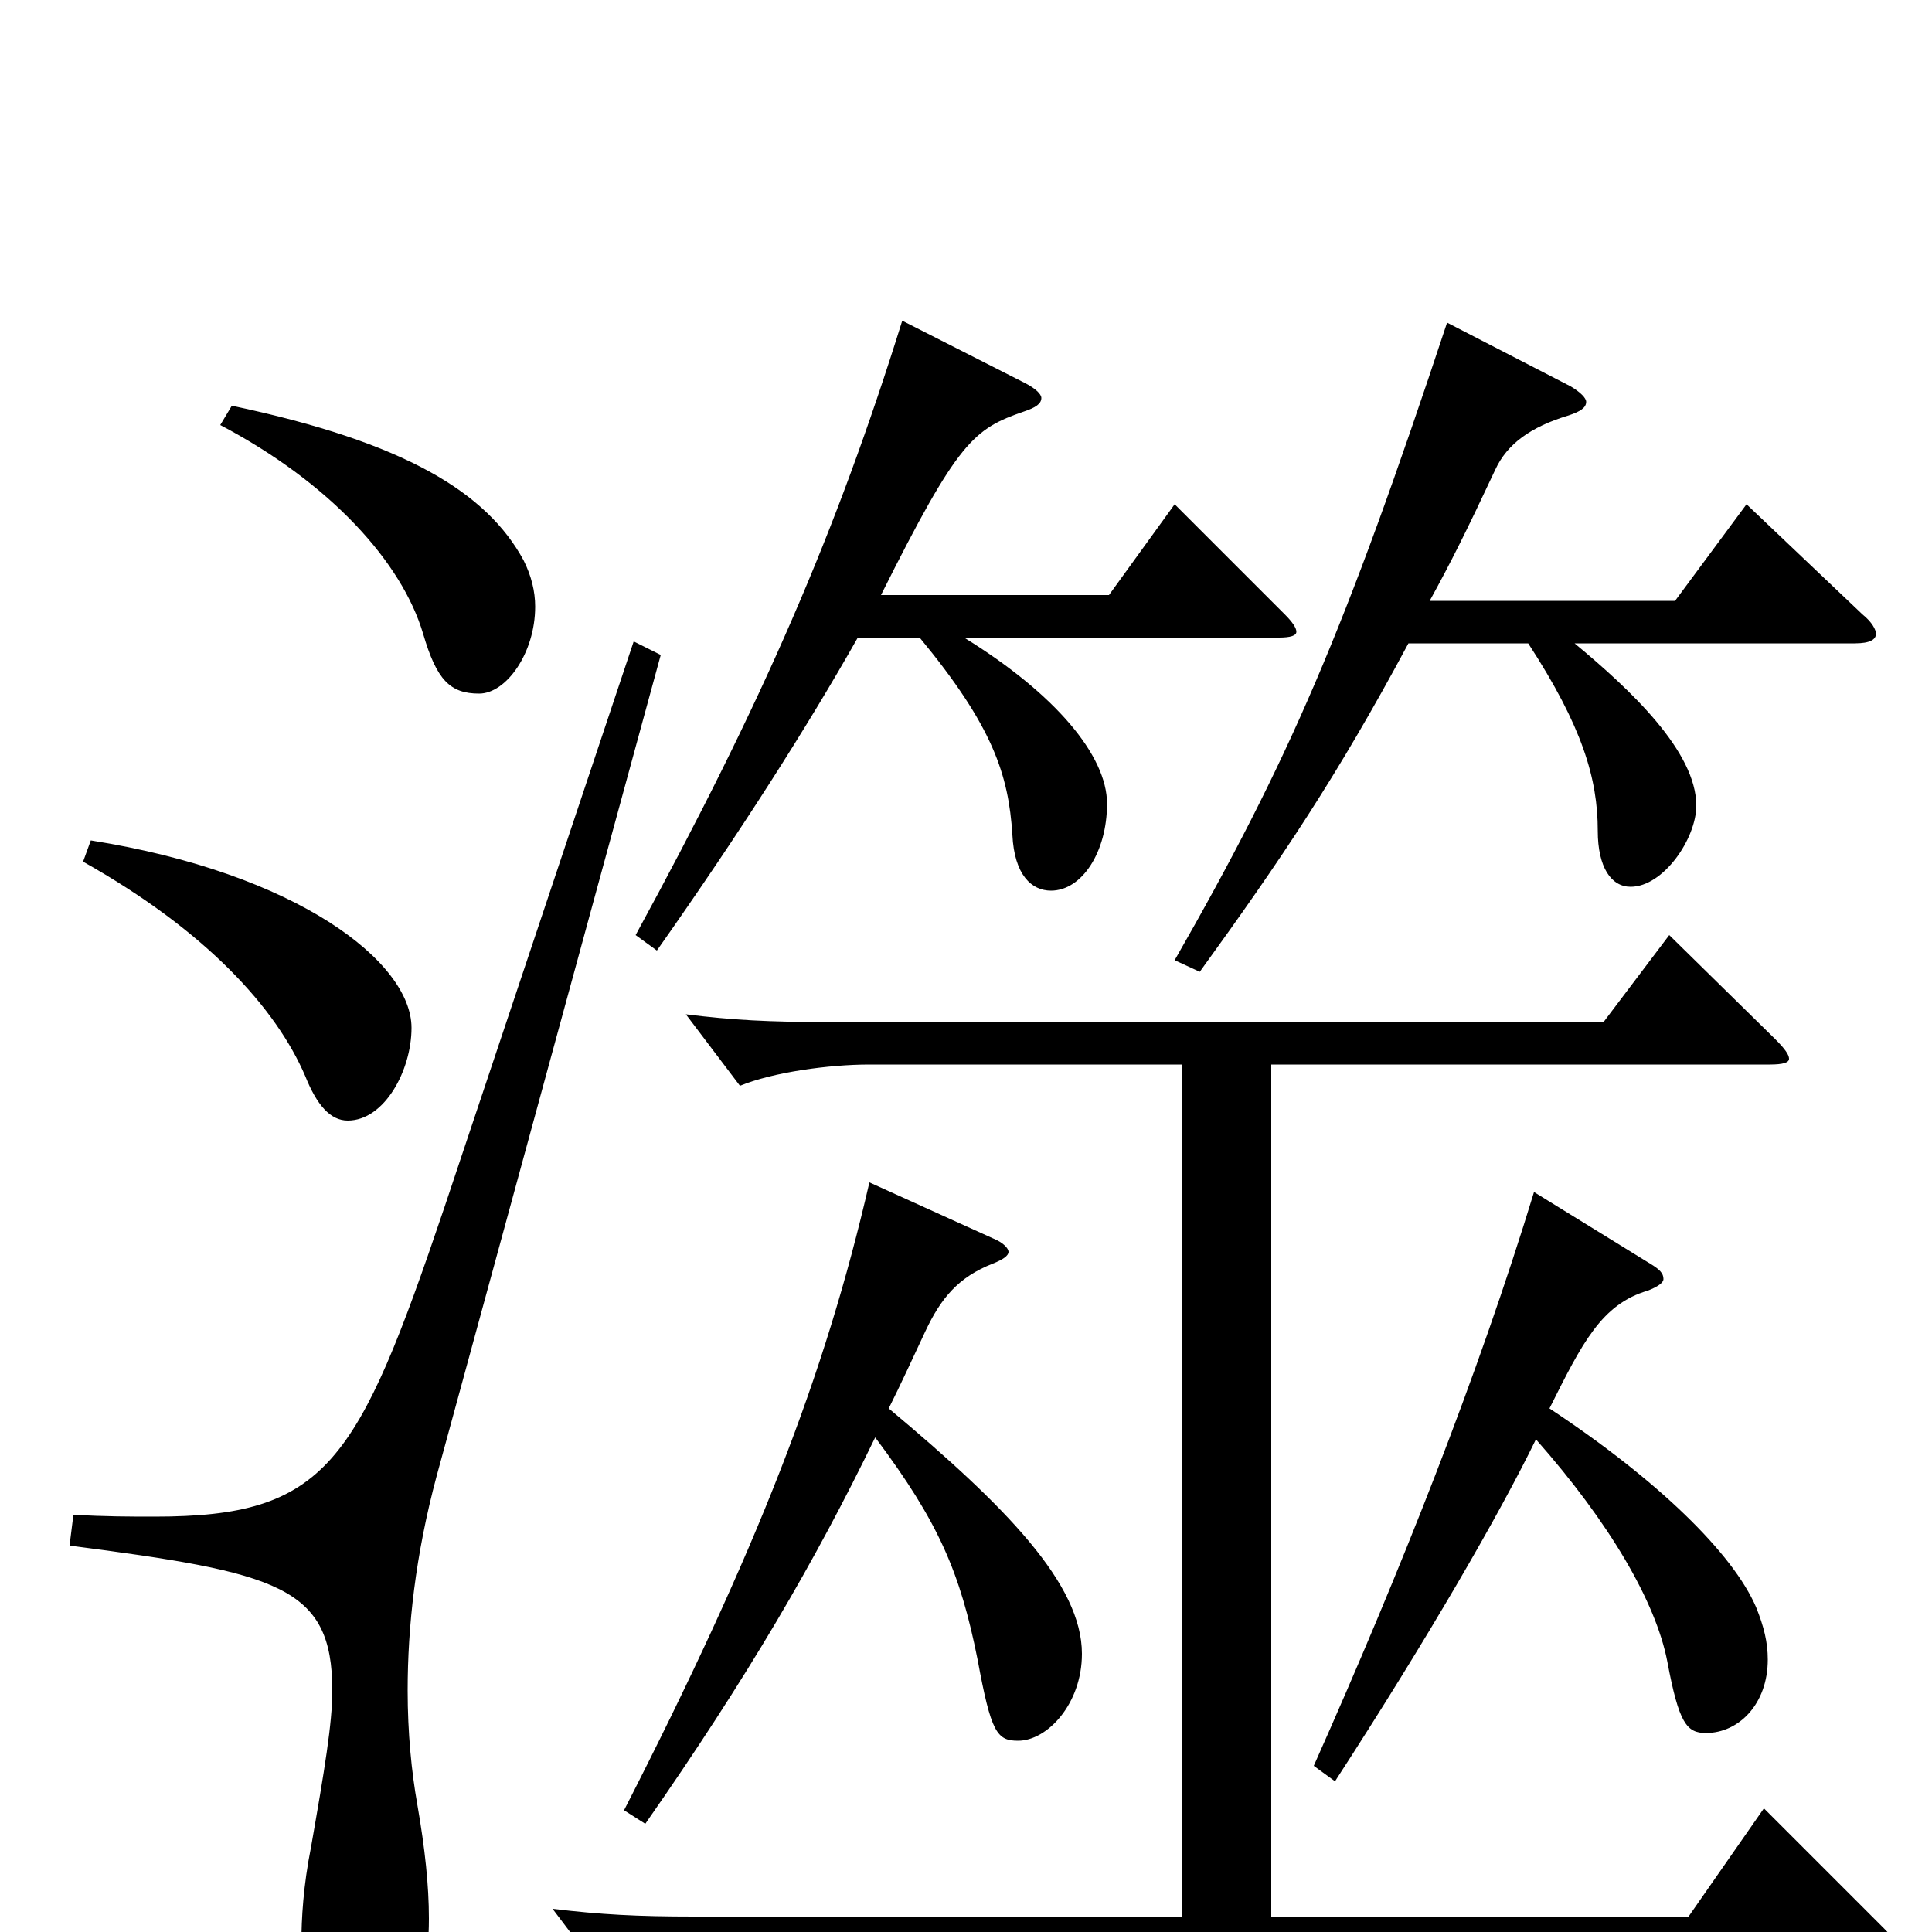 <svg xmlns="http://www.w3.org/2000/svg" viewBox="0 -1000 1000 1000">
	<path fill="#000000" d="M794 -383C765 -288 725 -187 680 -86L691 -78C739 -152 776 -216 795 -255C833 -212 857 -171 863 -140C869 -108 873 -103 883 -103C900 -103 915 -118 915 -141C915 -150 913 -158 909 -168C897 -196 858 -234 802 -271C819 -305 829 -325 853 -332C858 -334 861 -336 861 -338C861 -341 859 -343 854 -346ZM749 -833C696 -673 667 -606 608 -503L621 -497C663 -555 692 -598 729 -667H791C819 -624 827 -597 827 -570C827 -551 834 -541 844 -541C861 -541 878 -566 878 -583C878 -611 844 -643 815 -667H960C968 -667 971 -669 971 -672C971 -674 969 -678 964 -682L904 -739L867 -689H740C751 -709 759 -725 774 -757C780 -770 792 -779 812 -785C818 -787 821 -789 821 -792C821 -794 818 -797 813 -800ZM467 -834C433 -725 395 -637 329 -516L340 -508C383 -569 418 -624 444 -670H476C514 -624 522 -599 524 -568C525 -547 534 -539 544 -539C560 -539 573 -559 573 -584C573 -609 546 -641 499 -670H662C668 -670 671 -671 671 -673C671 -675 669 -678 665 -682L608 -739L574 -692H456C496 -772 504 -778 530 -787C536 -789 539 -791 539 -794C539 -796 536 -799 530 -802ZM450 -388C427 -288 392 -198 323 -63L334 -56C387 -132 422 -192 453 -256C486 -212 497 -186 506 -141C513 -103 516 -99 527 -99C542 -99 560 -118 560 -144C560 -180 521 -220 460 -271C466 -283 472 -296 479 -311C487 -328 496 -339 514 -346C519 -348 522 -350 522 -352C522 -354 519 -357 514 -359ZM612 -8H359C330 -8 311 -9 286 -12L314 25C331 18 360 14 381 14H971C979 14 983 13 983 10C983 7 980 3 975 -2L913 -64L874 -8H658V-449H916C923 -449 926 -450 926 -452C926 -454 924 -457 919 -462L864 -516L830 -471H428C398 -471 379 -472 355 -475L383 -438C400 -445 429 -449 450 -449H612ZM328 -668L230 -375C185 -242 169 -215 80 -215C68 -215 54 -215 38 -216L36 -200C144 -186 172 -179 172 -125C172 -108 168 -84 161 -44C157 -24 156 -7 156 6C156 43 168 56 184 56C207 56 222 37 222 -7C222 -24 220 -43 216 -66C213 -83 211 -103 211 -125C211 -158 215 -195 226 -236L342 -661ZM43 -554C107 -518 143 -478 158 -443C164 -428 171 -420 180 -420C199 -420 213 -446 213 -468C213 -502 154 -548 47 -565ZM114 -780C171 -750 208 -709 219 -672C226 -648 233 -641 248 -641C262 -641 277 -662 277 -686C277 -694 275 -702 271 -710C252 -745 210 -771 120 -790Z"/>
</svg>